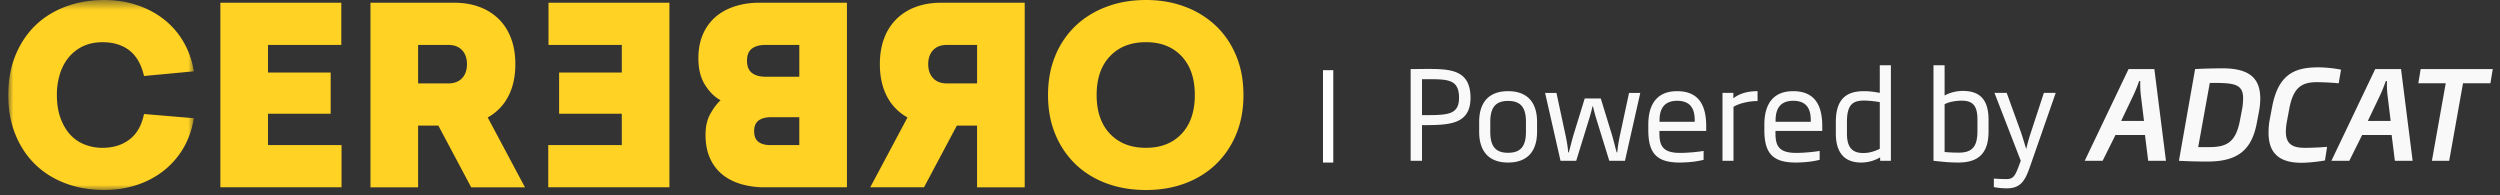<svg xmlns="http://www.w3.org/2000/svg" xmlns:xlink="http://www.w3.org/1999/xlink" width="243" height="19" viewBox="0 0 243 19">
    <rect x="0" y="0" width="243" height="19" fill="#333333" stroke="none"/>
    <defs>
        <path id="a" d="M.001.532h18.038V19H.001z"/>
    </defs>
    <g fill="none" fill-rule="evenodd">
        <g transform="translate(.804 -.531)">
            <mask id="b" fill="#fff">
                <use xlink:href="#a"/>
            </mask>
            <path fill="#FFD223" d="M15.087 2.378a7.641 7.641 0 0 1 1.92 2.182c.512.864.856 1.83 1.032 2.904l-4.846.454c-.256-1.118-.728-1.948-1.416-2.482-.688-.536-1.56-.802-2.614-.802-.688 0-1.304.122-1.848.37a4.001 4.001 0 0 0-1.39 1.044c-.384.446-.68.988-.888 1.618a6.698 6.698 0 0 0-.312 2.1c0 .848.116 1.59.348 2.23.232.638.544 1.176.936 1.608.392.432.86.756 1.404.97a4.647 4.647 0 0 0 1.75.324c1.04 0 1.916-.27 2.626-.816.712-.542 1.18-1.366 1.404-2.47l4.846.408c-.176 1.088-.52 2.062-1.032 2.928a7.79 7.79 0 0 1-1.92 2.192 8.42 8.42 0 0 1-2.626 1.38c-.984.32-2.028.48-3.13.48-1.344 0-2.586-.21-3.73-.634-1.144-.424-2.128-1.032-2.95-1.824-.824-.792-1.472-1.758-1.944-2.904-.472-1.142-.706-2.432-.706-3.872s.234-2.73.706-3.876c.472-1.142 1.12-2.108 1.944-2.902.822-.79 1.806-1.398 2.95-1.822C6.745.742 7.987.532 9.331.532c1.102 0 2.146.158 3.13.478.984.32 1.86.776 2.626 1.368z" mask="url(#b)"/>
        </g>
        <path fill="#FFD223" d="M26.05 7.05h6.091v4.007H26.05v3.046h7.148v4.102H21.42V.263h11.754v4.102H26.05zM44.91 7.604c.32-.336.48-.792.48-1.368 0-.576-.16-1.03-.48-1.366-.32-.336-.767-.504-1.343-.504H40.64v3.742h2.926c.576 0 1.024-.168 1.344-.504zm-4.27 4.606v5.996h-4.63V.264h8.109c.912 0 1.736.134 2.47.406a5.256 5.256 0 0 1 1.884 1.176c.52.512.92 1.136 1.198 1.872.282.736.42 1.576.42 2.518 0 1.216-.23 2.262-.694 3.142a4.88 4.88 0 0 1-1.992 2.038l3.622 6.79h-5.228l-3.19-5.996H40.64zM60.438 4.365h-7.124V.263h11.754v17.942H53.29v-4.102h7.148v-3.046h-6.092V7.051h6.092zM74.407 4.365c-.56 0-1 .122-1.32.36-.318.24-.478.632-.478 1.176 0 .542.16.938.478 1.186.32.248.768.372 1.344.372h3.262V4.365h-3.286zm.504 7.028c-.496 0-.888.108-1.176.324-.286.216-.432.556-.432 1.02 0 .496.142.846.42 1.056.28.206.66.31 1.14.31h2.83v-2.71H74.91zm-2.878 6.502c-.704-.21-1.312-.52-1.824-.936a4.248 4.248 0 0 1-1.198-1.584c-.288-.638-.432-1.398-.432-2.28 0-.782.148-1.444.444-1.99.296-.542.634-1 1.018-1.366-.558-.288-1.058-.776-1.498-1.464-.44-.688-.66-1.558-.66-2.616 0-.862.144-1.63.432-2.302a4.668 4.668 0 0 1 1.212-1.692c.518-.454 1.146-.802 1.882-1.042s1.55-.36 2.446-.36h8.468v17.942h-7.988a8.162 8.162 0 0 1-2.302-.31zM92.047 8.107h2.926V4.365h-2.926c-.576 0-1.024.168-1.344.504-.32.336-.48.79-.48 1.366 0 .576.16 1.032.48 1.368.32.336.768.504 1.344.504zm.958 4.102l-3.19 5.996h-5.228l3.622-6.79a4.88 4.88 0 0 1-1.992-2.038c-.462-.88-.694-1.926-.694-3.142 0-.942.14-1.782.42-2.518a5.132 5.132 0 0 1 1.198-1.872A5.256 5.256 0 0 1 89.025.67c.734-.27 1.558-.406 2.47-.406h8.108l-.002 17.942h-4.63V12.21h-1.966zM107.887 5.469c-.864.91-1.294 2.166-1.294 3.766s.43 2.854 1.294 3.766c.864.912 2.032 1.366 3.502 1.366 1.456 0 2.61-.454 3.466-1.366.856-.912 1.282-2.166 1.282-3.766s-.426-2.856-1.282-3.766C114 4.557 112.845 4.1 111.39 4.1c-1.47 0-2.638.456-3.502 1.368m7.304-4.81a8.844 8.844 0 0 1 2.998 1.858c.84.8 1.496 1.768 1.968 2.904.472 1.134.706 2.406.706 3.814 0 1.406-.234 2.678-.706 3.814a8.546 8.546 0 0 1-1.968 2.914c-.84.806-1.84 1.426-2.998 1.86-1.16.432-2.428.646-3.802.646-1.392 0-2.67-.214-3.838-.646-1.166-.434-2.17-1.054-3.01-1.86a8.546 8.546 0 0 1-1.968-2.914c-.472-1.136-.706-2.408-.706-3.814 0-1.408.234-2.68.706-3.814a8.409 8.409 0 0 1 1.968-2.904c.84-.798 1.844-1.42 3.01-1.858C108.72.219 109.997 0 111.39 0c1.374 0 2.642.218 3.802.658"/>
        <g>
            <path fill="#F9F9F9" d="M142.935 9.498c0 2.652-2.148 2.664-4.716 2.664v3.468h-1.104V6.714c.576 0 1.152-.012 1.704-.012 2.244 0 4.104.132 4.116 2.796zm-1.116 0c-.012-1.752-1.02-1.8-3.012-1.8h-.588v3.492h.36c2.148 0 3.24-.048 3.24-1.692zm7.584 3.312c0 1.92-.96 2.988-2.82 2.988-1.848 0-2.808-1.068-2.808-2.988v-.96c0-1.92.96-2.988 2.808-2.988 1.86 0 2.82 1.068 2.82 2.988v.96zm-1.08 0v-.96c0-1.428-.528-2.04-1.74-2.04-1.188 0-1.728.612-1.728 2.04v.96c0 1.428.528 2.04 1.728 2.04 1.212 0 1.74-.612 1.74-2.04zm11.112-3.78l-1.488 6.6h-1.524l-1.224-3.96a15.36 15.36 0 0 1-.36-1.332h-.048c-.06.288-.168.708-.36 1.332l-1.224 3.96h-1.524l-1.5-6.6h1.104l.876 4.08c.12.576.228 1.152.264 1.704h.06c.168-.588.3-1.176.456-1.692l1.092-3.552h1.56l1.092 3.552c.156.516.288 1.104.456 1.692h.06c.036-.552.144-1.128.264-1.704l.876-4.08h1.092zm6.408 3.696h-4.548v.132c0 1.14.168 2.004 1.992 2.004.732 0 1.68-.084 2.304-.192v.864c-.456.12-1.26.264-2.352.264-2.34 0-3.024-1.044-3.024-3.18v-.504c0-2.076.924-3.252 2.796-3.252 1.944 0 2.832 1.164 2.832 3.384v.48zm-1.116-.888v-.12c0-.804-.168-1.92-1.704-1.92-1.512 0-1.716 1.116-1.716 1.92v.12h3.42zm6.108-2.016c-.864 0-1.836.24-2.34.564v5.244h-1.068v-6.6h1.056v.528c.624-.492 1.428-.696 2.352-.696v.96zm6.288 2.904h-4.548v.132c0 1.14.168 2.004 1.992 2.004.732 0 1.68-.084 2.304-.192v.864c-.456.12-1.26.264-2.352.264-2.34 0-3.024-1.044-3.024-3.18v-.504c0-2.076.924-3.252 2.796-3.252 1.944 0 2.832 1.164 2.832 3.384v.48zm-1.116-.888v-.12c0-.804-.168-1.92-1.704-1.92-1.512 0-1.716 1.116-1.716 1.92v.12h3.42zm7.788 3.792h-1.044v-.336a3.63 3.63 0 0 1-1.848.504c-1.548 0-2.46-.876-2.46-2.82v-1.14c0-2.364 1.188-2.976 2.724-2.976.528 0 1.02.06 1.548.168V6.342h1.08v9.288zm-1.08-1.164V9.93a9.52 9.52 0 0 0-1.476-.156c-1.068 0-1.716.3-1.716 2.064v1.14c0 1.308.48 1.896 1.584 1.896.588 0 1.116-.168 1.608-.408zm10.572-1.692c0 2.112-.972 3.024-2.928 3.024-.816 0-1.32-.048-2.424-.168V6.342h1.08v2.94a3.738 3.738 0 0 1 1.776-.444c1.704 0 2.496.9 2.496 2.808v1.128zm-1.08-.012v-1.128c0-1.332-.42-1.848-1.548-1.848-.336 0-1.14.06-1.644.348v4.644c.3.024.78.06 1.368.06 1.236 0 1.824-.504 1.824-2.076zm7.608-3.732l-2.508 7.188c-.444 1.272-.864 2.088-2.22 2.088a6.77 6.77 0 0 1-1.284-.12v-.828c.516.036.816.048 1.248.048.648 0 .828-.336 1.188-1.296l.18-.48-2.556-6.6h1.188l1.344 3.708c.204.588.336 1.044.552 1.752.168-.708.3-1.152.504-1.764l1.212-3.696h1.152zm10.716 6.6h-1.728l-.312-2.508h-2.868l-1.248 2.508h-1.74l4.26-8.916h2.508l1.128 8.916zm-2.136-3.876l-.3-2.46c-.06-.456-.072-.924-.06-1.416h-.108c-.18.492-.36.96-.576 1.416l-1.176 2.46h2.22zM219.7 9.606a7.382 7.382 0 0 1-.12 1.2l-.216 1.14c-.492 2.604-1.824 3.756-4.788 3.756a53.54 53.54 0 0 1-2.784-.072l1.572-8.916a51.41 51.41 0 0 1 2.664-.072c2.748 0 3.672 1.068 3.672 2.964zm-1.668-.06c0-1.476-1.044-1.488-3.24-1.488l-1.128 6.24h1.116c1.704 0 2.544-.528 2.94-2.58l.216-1.128c.084-.432.084-.768.096-1.044zm9.516-2.772l-.228 1.32a26.89 26.89 0 0 0-2.1-.108c-1.524 0-2.316.54-2.7 2.58l-.228 1.212a5.785 5.785 0 0 0-.108 1.008c0 1.224.648 1.584 1.872 1.584.696 0 1.56-.048 2.136-.096l-.204 1.32c-.42.084-1.512.228-2.28.228-1.944 0-3.204-.744-3.204-2.904 0-.396.024-.84.12-1.332l.228-1.2c.6-3.18 2.196-3.84 4.488-3.84.78 0 1.812.132 2.208.228zm6.96 8.856h-1.728l-.312-2.508H229.6l-1.248 2.508h-1.74l4.26-8.916h2.508l1.128 8.916zm-2.136-3.876l-.3-2.46c-.06-.456-.072-.924-.06-1.416h-.108c-.18.492-.36.96-.576 1.416l-1.176 2.46h2.22zm9.924-5.04l-.228 1.38h-2.664l-1.344 7.536h-1.68l1.344-7.536h-2.664l.228-1.38h7.008z"/>
            <path stroke="#FFF" d="M129.095 6.822v8.979"/>
        </g>
    </g>
</svg>
